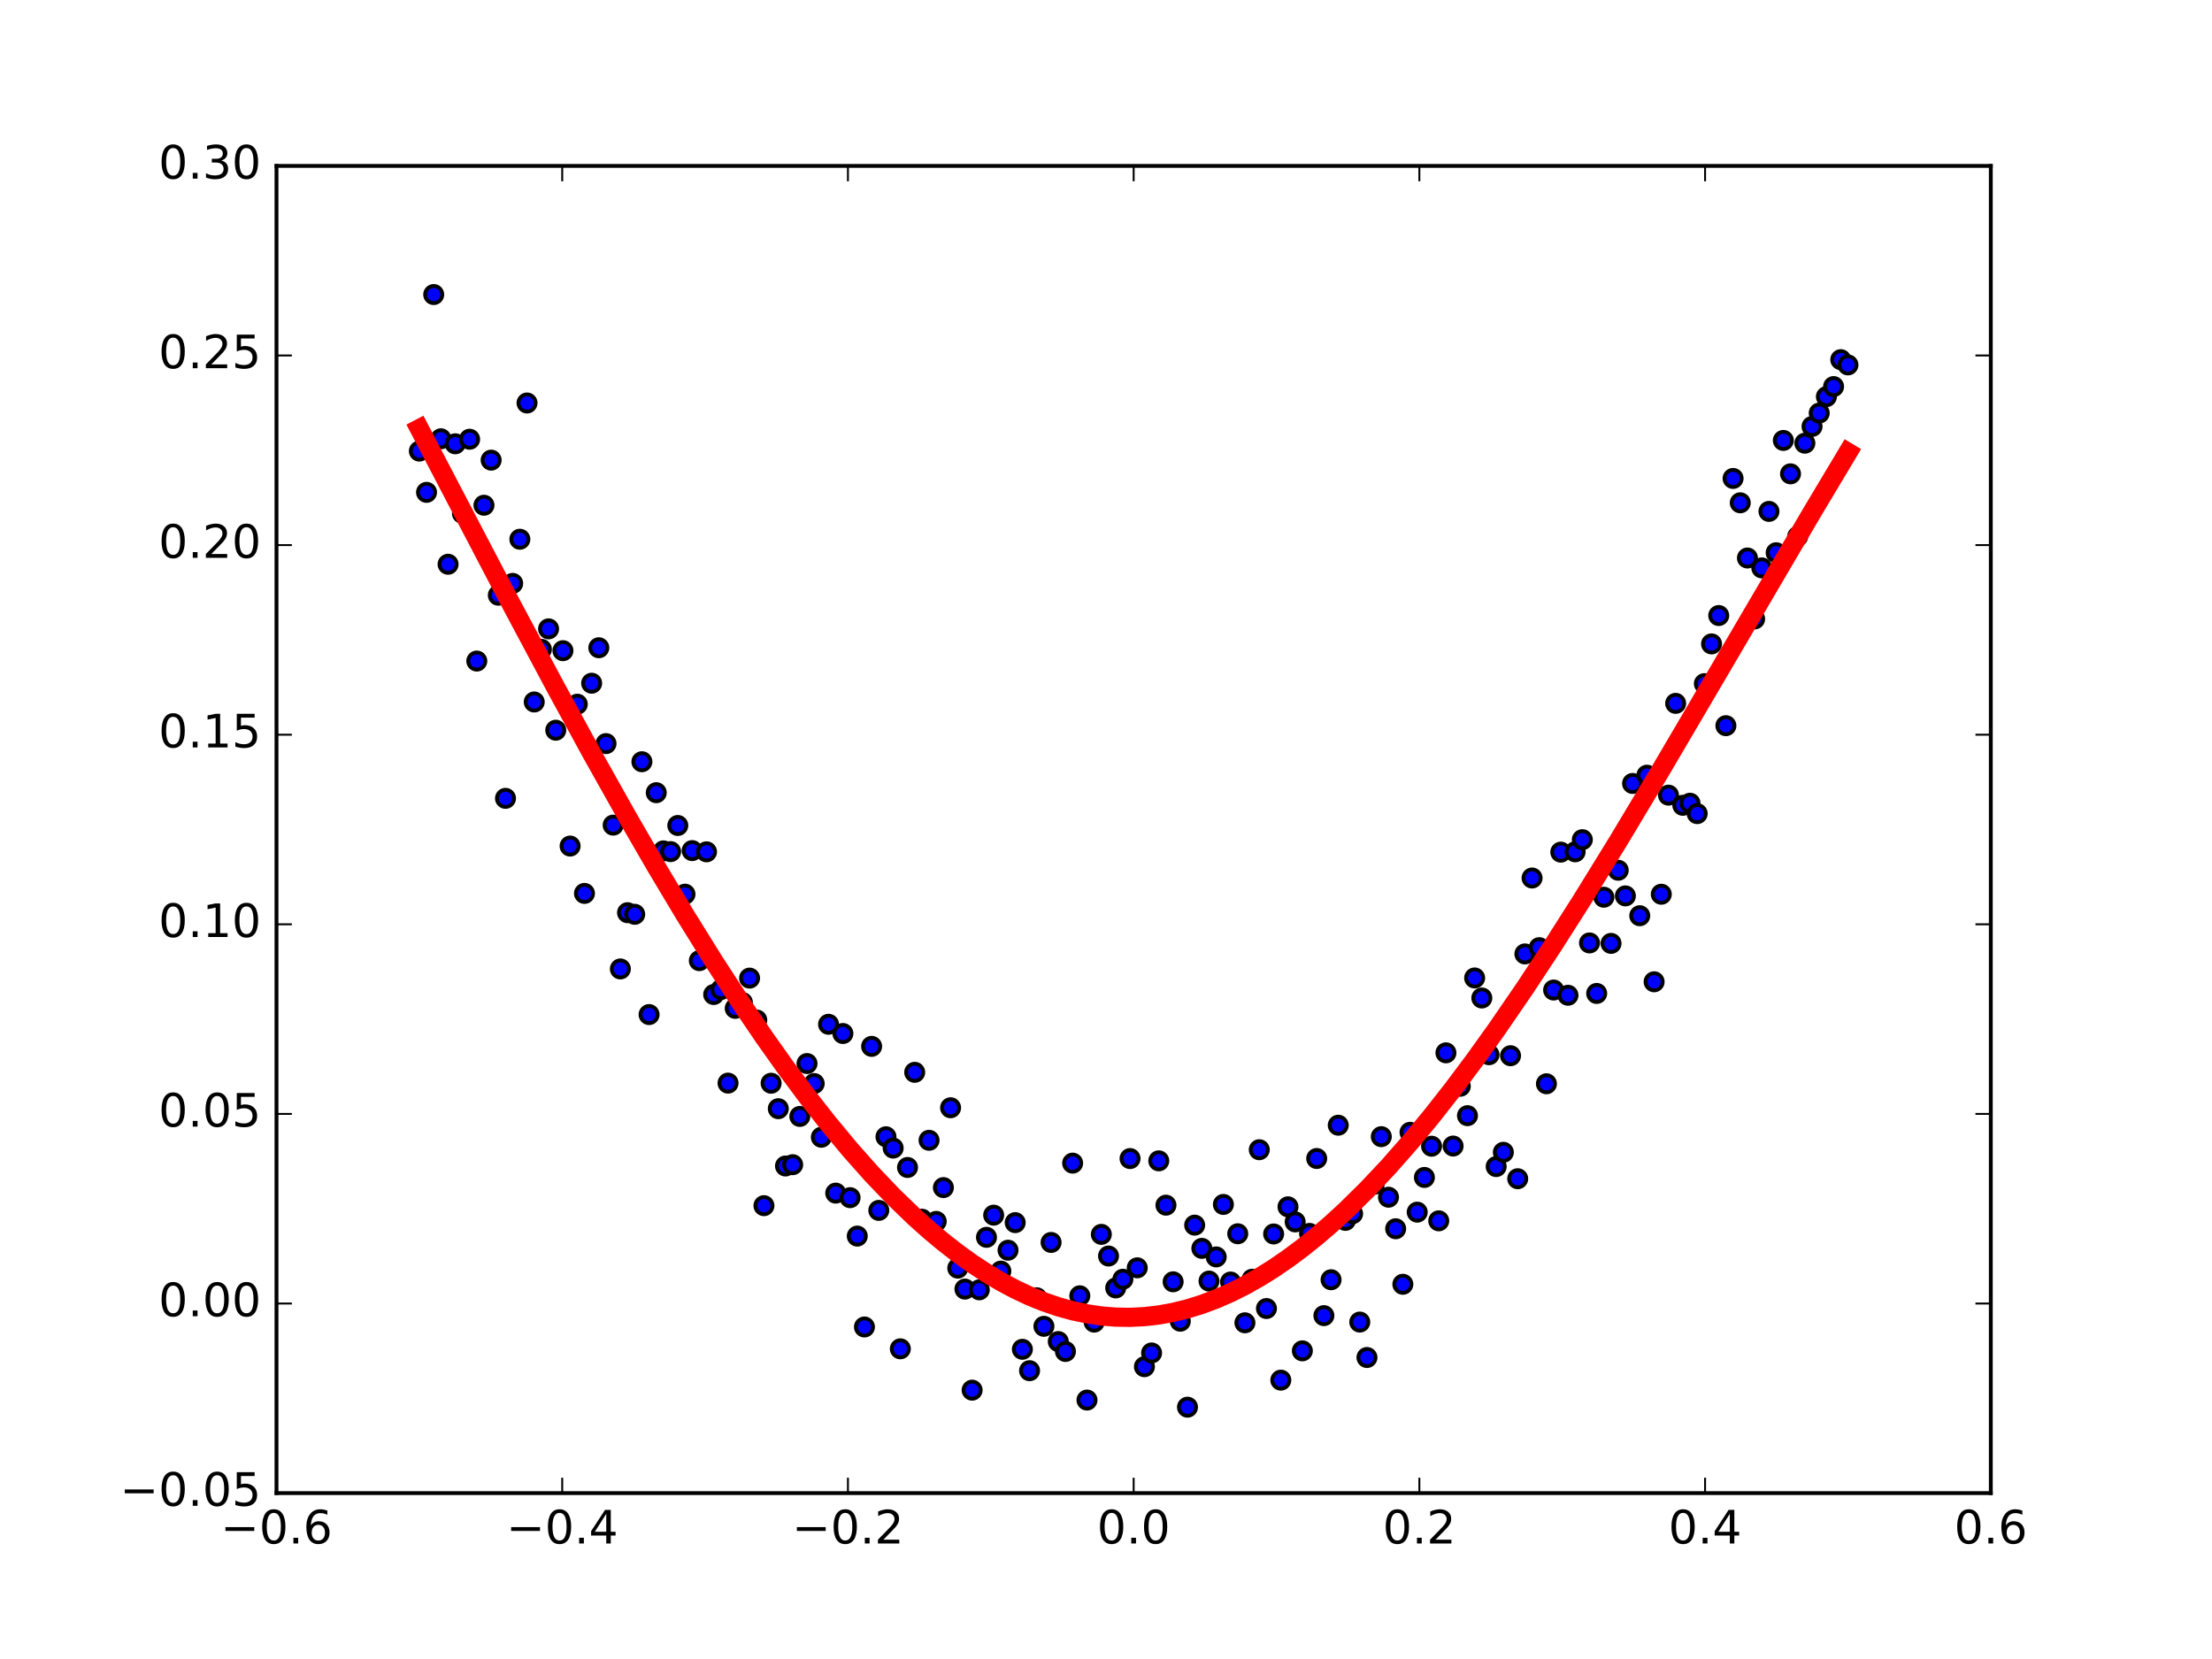 <?xml version="1.0" encoding="utf-8" standalone="no"?>
<!DOCTYPE svg PUBLIC "-//W3C//DTD SVG 1.1//EN"
  "http://www.w3.org/Graphics/SVG/1.1/DTD/svg11.dtd">
<!-- Created with matplotlib (http://matplotlib.org/) -->
<svg height="432pt" version="1.1" viewBox="0 0 576 432" width="576pt" xmlns="http://www.w3.org/2000/svg" xmlns:xlink="http://www.w3.org/1999/xlink">
 <defs>
  <style type="text/css">
*{stroke-linecap:butt;stroke-linejoin:round;stroke-miterlimit:100000;}
  </style>
 </defs>
 <g id="figure_1">
  <g id="patch_1">
   <path d="M 0 432 
L 576 432 
L 576 0 
L 0 0 
z
" style="fill:#ffffff;"/>
  </g>
  <g id="axes_1">
   <g id="patch_2">
    <path d="M 72 388.8 
L 518.4 388.8 
L 518.4 43.2 
L 72 43.2 
z
" style="fill:#ffffff;"/>
   </g>
   <g id="PathCollection_1">
    <defs>
     <path d="M 0 2.236 
C 0.593 2.236 1.162 2 1.581 1.581 
C 2 1.162 2.236 0.593 2.236 0 
C 2.236 -0.593 2 -1.162 1.581 -1.581 
C 1.162 -2 0.593 -2.236 0 -2.236 
C -0.593 -2.236 -1.162 -2 -1.581 -1.581 
C -2 -1.162 -2.236 -0.593 -2.236 0 
C -2.236 0.593 -2 1.162 -1.581 1.581 
C -1.162 2 -0.593 2.236 0 2.236 
z
" id="m0c5246d1d3" style="stroke:#000000;"/>
    </defs>
    <g clip-path="url(#pf3ddb53ba2)">
     <use style="fill:#0000ff;stroke:#000000;" x="109.2" xlink:href="#m0c5246d1d3" y="117.463"/>
     <use style="fill:#0000ff;stroke:#000000;" x="111.069" xlink:href="#m0c5246d1d3" y="128.207"/>
     <use style="fill:#0000ff;stroke:#000000;" x="112.939" xlink:href="#m0c5246d1d3" y="76.699"/>
     <use style="fill:#0000ff;stroke:#000000;" x="114.808" xlink:href="#m0c5246d1d3" y="114.257"/>
     <use style="fill:#0000ff;stroke:#000000;" x="116.677" xlink:href="#m0c5246d1d3" y="146.931"/>
     <use style="fill:#0000ff;stroke:#000000;" x="118.547" xlink:href="#m0c5246d1d3" y="115.563"/>
     <use style="fill:#0000ff;stroke:#000000;" x="120.416" xlink:href="#m0c5246d1d3" y="133.685"/>
     <use style="fill:#0000ff;stroke:#000000;" x="122.285" xlink:href="#m0c5246d1d3" y="114.376"/>
     <use style="fill:#0000ff;stroke:#000000;" x="124.155" xlink:href="#m0c5246d1d3" y="172.137"/>
     <use style="fill:#0000ff;stroke:#000000;" x="126.024" xlink:href="#m0c5246d1d3" y="131.564"/>
     <use style="fill:#0000ff;stroke:#000000;" x="127.893" xlink:href="#m0c5246d1d3" y="119.819"/>
     <use style="fill:#0000ff;stroke:#000000;" x="129.763" xlink:href="#m0c5246d1d3" y="154.995"/>
     <use style="fill:#0000ff;stroke:#000000;" x="131.632" xlink:href="#m0c5246d1d3" y="207.888"/>
     <use style="fill:#0000ff;stroke:#000000;" x="133.502" xlink:href="#m0c5246d1d3" y="151.915"/>
     <use style="fill:#0000ff;stroke:#000000;" x="135.371" xlink:href="#m0c5246d1d3" y="140.415"/>
     <use style="fill:#0000ff;stroke:#000000;" x="137.24" xlink:href="#m0c5246d1d3" y="104.939"/>
     <use style="fill:#0000ff;stroke:#000000;" x="139.11" xlink:href="#m0c5246d1d3" y="182.793"/>
     <use style="fill:#0000ff;stroke:#000000;" x="140.979" xlink:href="#m0c5246d1d3" y="169.085"/>
     <use style="fill:#0000ff;stroke:#000000;" x="142.848" xlink:href="#m0c5246d1d3" y="163.754"/>
     <use style="fill:#0000ff;stroke:#000000;" x="144.718" xlink:href="#m0c5246d1d3" y="190.145"/>
     <use style="fill:#0000ff;stroke:#000000;" x="146.587" xlink:href="#m0c5246d1d3" y="169.438"/>
     <use style="fill:#0000ff;stroke:#000000;" x="148.456" xlink:href="#m0c5246d1d3" y="220.311"/>
     <use style="fill:#0000ff;stroke:#000000;" x="150.326" xlink:href="#m0c5246d1d3" y="183.375"/>
     <use style="fill:#0000ff;stroke:#000000;" x="152.195" xlink:href="#m0c5246d1d3" y="232.638"/>
     <use style="fill:#0000ff;stroke:#000000;" x="154.064" xlink:href="#m0c5246d1d3" y="177.909"/>
     <use style="fill:#0000ff;stroke:#000000;" x="155.934" xlink:href="#m0c5246d1d3" y="168.672"/>
     <use style="fill:#0000ff;stroke:#000000;" x="157.803" xlink:href="#m0c5246d1d3" y="193.634"/>
     <use style="fill:#0000ff;stroke:#000000;" x="159.672" xlink:href="#m0c5246d1d3" y="214.861"/>
     <use style="fill:#0000ff;stroke:#000000;" x="161.542" xlink:href="#m0c5246d1d3" y="252.309"/>
     <use style="fill:#0000ff;stroke:#000000;" x="163.411" xlink:href="#m0c5246d1d3" y="237.665"/>
     <use style="fill:#0000ff;stroke:#000000;" x="165.28" xlink:href="#m0c5246d1d3" y="238.081"/>
     <use style="fill:#0000ff;stroke:#000000;" x="167.15" xlink:href="#m0c5246d1d3" y="198.352"/>
     <use style="fill:#0000ff;stroke:#000000;" x="169.019" xlink:href="#m0c5246d1d3" y="264.19"/>
     <use style="fill:#0000ff;stroke:#000000;" x="170.888" xlink:href="#m0c5246d1d3" y="206.413"/>
     <use style="fill:#0000ff;stroke:#000000;" x="172.758" xlink:href="#m0c5246d1d3" y="221.566"/>
     <use style="fill:#0000ff;stroke:#000000;" x="174.627" xlink:href="#m0c5246d1d3" y="221.76"/>
     <use style="fill:#0000ff;stroke:#000000;" x="176.496" xlink:href="#m0c5246d1d3" y="214.955"/>
     <use style="fill:#0000ff;stroke:#000000;" x="178.366" xlink:href="#m0c5246d1d3" y="232.84"/>
     <use style="fill:#0000ff;stroke:#000000;" x="180.235" xlink:href="#m0c5246d1d3" y="221.496"/>
     <use style="fill:#0000ff;stroke:#000000;" x="182.105" xlink:href="#m0c5246d1d3" y="250.151"/>
     <use style="fill:#0000ff;stroke:#000000;" x="183.974" xlink:href="#m0c5246d1d3" y="221.814"/>
     <use style="fill:#0000ff;stroke:#000000;" x="185.843" xlink:href="#m0c5246d1d3" y="258.968"/>
     <use style="fill:#0000ff;stroke:#000000;" x="187.713" xlink:href="#m0c5246d1d3" y="257.69"/>
     <use style="fill:#0000ff;stroke:#000000;" x="189.582" xlink:href="#m0c5246d1d3" y="282.041"/>
     <use style="fill:#0000ff;stroke:#000000;" x="191.451" xlink:href="#m0c5246d1d3" y="262.573"/>
     <use style="fill:#0000ff;stroke:#000000;" x="193.321" xlink:href="#m0c5246d1d3" y="261.049"/>
     <use style="fill:#0000ff;stroke:#000000;" x="195.19" xlink:href="#m0c5246d1d3" y="254.698"/>
     <use style="fill:#0000ff;stroke:#000000;" x="197.059" xlink:href="#m0c5246d1d3" y="265.618"/>
     <use style="fill:#0000ff;stroke:#000000;" x="198.929" xlink:href="#m0c5246d1d3" y="313.952"/>
     <use style="fill:#0000ff;stroke:#000000;" x="200.798" xlink:href="#m0c5246d1d3" y="282.07"/>
     <use style="fill:#0000ff;stroke:#000000;" x="202.667" xlink:href="#m0c5246d1d3" y="288.699"/>
     <use style="fill:#0000ff;stroke:#000000;" x="204.537" xlink:href="#m0c5246d1d3" y="303.624"/>
     <use style="fill:#0000ff;stroke:#000000;" x="206.406" xlink:href="#m0c5246d1d3" y="303.283"/>
     <use style="fill:#0000ff;stroke:#000000;" x="208.275" xlink:href="#m0c5246d1d3" y="290.711"/>
     <use style="fill:#0000ff;stroke:#000000;" x="210.145" xlink:href="#m0c5246d1d3" y="276.943"/>
     <use style="fill:#0000ff;stroke:#000000;" x="212.014" xlink:href="#m0c5246d1d3" y="282.154"/>
     <use style="fill:#0000ff;stroke:#000000;" x="213.883" xlink:href="#m0c5246d1d3" y="296.137"/>
     <use style="fill:#0000ff;stroke:#000000;" x="215.753" xlink:href="#m0c5246d1d3" y="266.72"/>
     <use style="fill:#0000ff;stroke:#000000;" x="217.622" xlink:href="#m0c5246d1d3" y="310.684"/>
     <use style="fill:#0000ff;stroke:#000000;" x="219.491" xlink:href="#m0c5246d1d3" y="269.122"/>
     <use style="fill:#0000ff;stroke:#000000;" x="221.361" xlink:href="#m0c5246d1d3" y="311.87"/>
     <use style="fill:#0000ff;stroke:#000000;" x="223.23" xlink:href="#m0c5246d1d3" y="321.875"/>
     <use style="fill:#0000ff;stroke:#000000;" x="225.099" xlink:href="#m0c5246d1d3" y="345.541"/>
     <use style="fill:#0000ff;stroke:#000000;" x="226.969" xlink:href="#m0c5246d1d3" y="272.471"/>
     <use style="fill:#0000ff;stroke:#000000;" x="228.838" xlink:href="#m0c5246d1d3" y="315.182"/>
     <use style="fill:#0000ff;stroke:#000000;" x="230.708" xlink:href="#m0c5246d1d3" y="296.011"/>
     <use style="fill:#0000ff;stroke:#000000;" x="232.577" xlink:href="#m0c5246d1d3" y="298.953"/>
     <use style="fill:#0000ff;stroke:#000000;" x="234.446" xlink:href="#m0c5246d1d3" y="351.228"/>
     <use style="fill:#0000ff;stroke:#000000;" x="236.316" xlink:href="#m0c5246d1d3" y="304.006"/>
     <use style="fill:#0000ff;stroke:#000000;" x="238.185" xlink:href="#m0c5246d1d3" y="279.228"/>
     <use style="fill:#0000ff;stroke:#000000;" x="240.054" xlink:href="#m0c5246d1d3" y="317.475"/>
     <use style="fill:#0000ff;stroke:#000000;" x="241.924" xlink:href="#m0c5246d1d3" y="296.931"/>
     <use style="fill:#0000ff;stroke:#000000;" x="243.793" xlink:href="#m0c5246d1d3" y="318.053"/>
     <use style="fill:#0000ff;stroke:#000000;" x="245.662" xlink:href="#m0c5246d1d3" y="309.245"/>
     <use style="fill:#0000ff;stroke:#000000;" x="247.532" xlink:href="#m0c5246d1d3" y="288.456"/>
     <use style="fill:#0000ff;stroke:#000000;" x="249.401" xlink:href="#m0c5246d1d3" y="330.219"/>
     <use style="fill:#0000ff;stroke:#000000;" x="251.27" xlink:href="#m0c5246d1d3" y="335.678"/>
     <use style="fill:#0000ff;stroke:#000000;" x="253.14" xlink:href="#m0c5246d1d3" y="361.99"/>
     <use style="fill:#0000ff;stroke:#000000;" x="255.009" xlink:href="#m0c5246d1d3" y="335.867"/>
     <use style="fill:#0000ff;stroke:#000000;" x="256.878" xlink:href="#m0c5246d1d3" y="322.193"/>
     <use style="fill:#0000ff;stroke:#000000;" x="258.748" xlink:href="#m0c5246d1d3" y="316.423"/>
     <use style="fill:#0000ff;stroke:#000000;" x="260.617" xlink:href="#m0c5246d1d3" y="330.989"/>
     <use style="fill:#0000ff;stroke:#000000;" x="262.486" xlink:href="#m0c5246d1d3" y="325.555"/>
     <use style="fill:#0000ff;stroke:#000000;" x="264.356" xlink:href="#m0c5246d1d3" y="318.368"/>
     <use style="fill:#0000ff;stroke:#000000;" x="266.225" xlink:href="#m0c5246d1d3" y="351.353"/>
     <use style="fill:#0000ff;stroke:#000000;" x="268.094" xlink:href="#m0c5246d1d3" y="356.925"/>
     <use style="fill:#0000ff;stroke:#000000;" x="269.964" xlink:href="#m0c5246d1d3" y="337.935"/>
     <use style="fill:#0000ff;stroke:#000000;" x="271.833" xlink:href="#m0c5246d1d3" y="345.367"/>
     <use style="fill:#0000ff;stroke:#000000;" x="273.703" xlink:href="#m0c5246d1d3" y="323.53"/>
     <use style="fill:#0000ff;stroke:#000000;" x="275.572" xlink:href="#m0c5246d1d3" y="349.339"/>
     <use style="fill:#0000ff;stroke:#000000;" x="277.441" xlink:href="#m0c5246d1d3" y="351.919"/>
     <use style="fill:#0000ff;stroke:#000000;" x="279.311" xlink:href="#m0c5246d1d3" y="302.876"/>
     <use style="fill:#0000ff;stroke:#000000;" x="281.18" xlink:href="#m0c5246d1d3" y="337.429"/>
     <use style="fill:#0000ff;stroke:#000000;" x="283.049" xlink:href="#m0c5246d1d3" y="364.573"/>
     <use style="fill:#0000ff;stroke:#000000;" x="284.919" xlink:href="#m0c5246d1d3" y="344.276"/>
     <use style="fill:#0000ff;stroke:#000000;" x="286.788" xlink:href="#m0c5246d1d3" y="321.425"/>
     <use style="fill:#0000ff;stroke:#000000;" x="288.657" xlink:href="#m0c5246d1d3" y="327.068"/>
     <use style="fill:#0000ff;stroke:#000000;" x="290.527" xlink:href="#m0c5246d1d3" y="335.373"/>
     <use style="fill:#0000ff;stroke:#000000;" x="292.396" xlink:href="#m0c5246d1d3" y="333.111"/>
     <use style="fill:#0000ff;stroke:#000000;" x="294.265" xlink:href="#m0c5246d1d3" y="301.687"/>
     <use style="fill:#0000ff;stroke:#000000;" x="296.135" xlink:href="#m0c5246d1d3" y="330.135"/>
     <use style="fill:#0000ff;stroke:#000000;" x="298.004" xlink:href="#m0c5246d1d3" y="355.884"/>
     <use style="fill:#0000ff;stroke:#000000;" x="299.873" xlink:href="#m0c5246d1d3" y="352.308"/>
     <use style="fill:#0000ff;stroke:#000000;" x="301.743" xlink:href="#m0c5246d1d3" y="302.28"/>
     <use style="fill:#0000ff;stroke:#000000;" x="303.612" xlink:href="#m0c5246d1d3" y="313.824"/>
     <use style="fill:#0000ff;stroke:#000000;" x="305.481" xlink:href="#m0c5246d1d3" y="333.777"/>
     <use style="fill:#0000ff;stroke:#000000;" x="307.351" xlink:href="#m0c5246d1d3" y="344.036"/>
     <use style="fill:#0000ff;stroke:#000000;" x="309.22" xlink:href="#m0c5246d1d3" y="366.426"/>
     <use style="fill:#0000ff;stroke:#000000;" x="311.089" xlink:href="#m0c5246d1d3" y="319.023"/>
     <use style="fill:#0000ff;stroke:#000000;" x="312.959" xlink:href="#m0c5246d1d3" y="325.071"/>
     <use style="fill:#0000ff;stroke:#000000;" x="314.828" xlink:href="#m0c5246d1d3" y="333.59"/>
     <use style="fill:#0000ff;stroke:#000000;" x="316.697" xlink:href="#m0c5246d1d3" y="327.3"/>
     <use style="fill:#0000ff;stroke:#000000;" x="318.567" xlink:href="#m0c5246d1d3" y="313.632"/>
     <use style="fill:#0000ff;stroke:#000000;" x="320.436" xlink:href="#m0c5246d1d3" y="333.838"/>
     <use style="fill:#0000ff;stroke:#000000;" x="322.306" xlink:href="#m0c5246d1d3" y="321.267"/>
     <use style="fill:#0000ff;stroke:#000000;" x="324.175" xlink:href="#m0c5246d1d3" y="344.453"/>
     <use style="fill:#0000ff;stroke:#000000;" x="326.044" xlink:href="#m0c5246d1d3" y="333.115"/>
     <use style="fill:#0000ff;stroke:#000000;" x="327.914" xlink:href="#m0c5246d1d3" y="299.386"/>
     <use style="fill:#0000ff;stroke:#000000;" x="329.783" xlink:href="#m0c5246d1d3" y="340.737"/>
     <use style="fill:#0000ff;stroke:#000000;" x="331.652" xlink:href="#m0c5246d1d3" y="321.322"/>
     <use style="fill:#0000ff;stroke:#000000;" x="333.522" xlink:href="#m0c5246d1d3" y="359.386"/>
     <use style="fill:#0000ff;stroke:#000000;" x="335.391" xlink:href="#m0c5246d1d3" y="314.25"/>
     <use style="fill:#0000ff;stroke:#000000;" x="337.26" xlink:href="#m0c5246d1d3" y="318.177"/>
     <use style="fill:#0000ff;stroke:#000000;" x="339.13" xlink:href="#m0c5246d1d3" y="351.755"/>
     <use style="fill:#0000ff;stroke:#000000;" x="340.999" xlink:href="#m0c5246d1d3" y="321.179"/>
     <use style="fill:#0000ff;stroke:#000000;" x="342.868" xlink:href="#m0c5246d1d3" y="301.67"/>
     <use style="fill:#0000ff;stroke:#000000;" x="344.738" xlink:href="#m0c5246d1d3" y="342.586"/>
     <use style="fill:#0000ff;stroke:#000000;" x="346.607" xlink:href="#m0c5246d1d3" y="333.242"/>
     <use style="fill:#0000ff;stroke:#000000;" x="348.476" xlink:href="#m0c5246d1d3" y="293.003"/>
     <use style="fill:#0000ff;stroke:#000000;" x="350.346" xlink:href="#m0c5246d1d3" y="317.782"/>
     <use style="fill:#0000ff;stroke:#000000;" x="352.215" xlink:href="#m0c5246d1d3" y="316.041"/>
     <use style="fill:#0000ff;stroke:#000000;" x="354.084" xlink:href="#m0c5246d1d3" y="344.266"/>
     <use style="fill:#0000ff;stroke:#000000;" x="355.954" xlink:href="#m0c5246d1d3" y="353.49"/>
     <use style="fill:#0000ff;stroke:#000000;" x="357.823" xlink:href="#m0c5246d1d3" y="308.385"/>
     <use style="fill:#0000ff;stroke:#000000;" x="359.692" xlink:href="#m0c5246d1d3" y="295.983"/>
     <use style="fill:#0000ff;stroke:#000000;" x="361.562" xlink:href="#m0c5246d1d3" y="311.751"/>
     <use style="fill:#0000ff;stroke:#000000;" x="363.431" xlink:href="#m0c5246d1d3" y="319.964"/>
     <use style="fill:#0000ff;stroke:#000000;" x="365.301" xlink:href="#m0c5246d1d3" y="334.422"/>
     <use style="fill:#0000ff;stroke:#000000;" x="367.17" xlink:href="#m0c5246d1d3" y="294.856"/>
     <use style="fill:#0000ff;stroke:#000000;" x="369.039" xlink:href="#m0c5246d1d3" y="315.642"/>
     <use style="fill:#0000ff;stroke:#000000;" x="370.909" xlink:href="#m0c5246d1d3" y="306.602"/>
     <use style="fill:#0000ff;stroke:#000000;" x="372.778" xlink:href="#m0c5246d1d3" y="298.471"/>
     <use style="fill:#0000ff;stroke:#000000;" x="374.647" xlink:href="#m0c5246d1d3" y="317.9"/>
     <use style="fill:#0000ff;stroke:#000000;" x="376.517" xlink:href="#m0c5246d1d3" y="274.157"/>
     <use style="fill:#0000ff;stroke:#000000;" x="378.386" xlink:href="#m0c5246d1d3" y="298.426"/>
     <use style="fill:#0000ff;stroke:#000000;" x="380.255" xlink:href="#m0c5246d1d3" y="282.855"/>
     <use style="fill:#0000ff;stroke:#000000;" x="382.125" xlink:href="#m0c5246d1d3" y="290.516"/>
     <use style="fill:#0000ff;stroke:#000000;" x="383.994" xlink:href="#m0c5246d1d3" y="254.657"/>
     <use style="fill:#0000ff;stroke:#000000;" x="385.863" xlink:href="#m0c5246d1d3" y="259.876"/>
     <use style="fill:#0000ff;stroke:#000000;" x="387.733" xlink:href="#m0c5246d1d3" y="274.645"/>
     <use style="fill:#0000ff;stroke:#000000;" x="389.602" xlink:href="#m0c5246d1d3" y="303.77"/>
     <use style="fill:#0000ff;stroke:#000000;" x="391.471" xlink:href="#m0c5246d1d3" y="300.058"/>
     <use style="fill:#0000ff;stroke:#000000;" x="393.341" xlink:href="#m0c5246d1d3" y="274.907"/>
     <use style="fill:#0000ff;stroke:#000000;" x="395.21" xlink:href="#m0c5246d1d3" y="306.936"/>
     <use style="fill:#0000ff;stroke:#000000;" x="397.079" xlink:href="#m0c5246d1d3" y="248.397"/>
     <use style="fill:#0000ff;stroke:#000000;" x="398.949" xlink:href="#m0c5246d1d3" y="228.628"/>
     <use style="fill:#0000ff;stroke:#000000;" x="400.818" xlink:href="#m0c5246d1d3" y="246.767"/>
     <use style="fill:#0000ff;stroke:#000000;" x="402.687" xlink:href="#m0c5246d1d3" y="282.211"/>
     <use style="fill:#0000ff;stroke:#000000;" x="404.557" xlink:href="#m0c5246d1d3" y="257.803"/>
     <use style="fill:#0000ff;stroke:#000000;" x="406.426" xlink:href="#m0c5246d1d3" y="221.893"/>
     <use style="fill:#0000ff;stroke:#000000;" x="408.295" xlink:href="#m0c5246d1d3" y="259.163"/>
     <use style="fill:#0000ff;stroke:#000000;" x="410.165" xlink:href="#m0c5246d1d3" y="221.808"/>
     <use style="fill:#0000ff;stroke:#000000;" x="412.034" xlink:href="#m0c5246d1d3" y="218.65"/>
     <use style="fill:#0000ff;stroke:#000000;" x="413.904" xlink:href="#m0c5246d1d3" y="245.539"/>
     <use style="fill:#0000ff;stroke:#000000;" x="415.773" xlink:href="#m0c5246d1d3" y="258.689"/>
     <use style="fill:#0000ff;stroke:#000000;" x="417.642" xlink:href="#m0c5246d1d3" y="233.636"/>
     <use style="fill:#0000ff;stroke:#000000;" x="419.512" xlink:href="#m0c5246d1d3" y="245.656"/>
     <use style="fill:#0000ff;stroke:#000000;" x="421.381" xlink:href="#m0c5246d1d3" y="226.613"/>
     <use style="fill:#0000ff;stroke:#000000;" x="423.25" xlink:href="#m0c5246d1d3" y="233.287"/>
     <use style="fill:#0000ff;stroke:#000000;" x="425.12" xlink:href="#m0c5246d1d3" y="204.01"/>
     <use style="fill:#0000ff;stroke:#000000;" x="426.989" xlink:href="#m0c5246d1d3" y="238.452"/>
     <use style="fill:#0000ff;stroke:#000000;" x="428.858" xlink:href="#m0c5246d1d3" y="201.857"/>
     <use style="fill:#0000ff;stroke:#000000;" x="430.728" xlink:href="#m0c5246d1d3" y="255.656"/>
     <use style="fill:#0000ff;stroke:#000000;" x="432.597" xlink:href="#m0c5246d1d3" y="232.856"/>
     <use style="fill:#0000ff;stroke:#000000;" x="434.466" xlink:href="#m0c5246d1d3" y="207.054"/>
     <use style="fill:#0000ff;stroke:#000000;" x="436.336" xlink:href="#m0c5246d1d3" y="183.153"/>
     <use style="fill:#0000ff;stroke:#000000;" x="438.205" xlink:href="#m0c5246d1d3" y="209.702"/>
     <use style="fill:#0000ff;stroke:#000000;" x="440.074" xlink:href="#m0c5246d1d3" y="209.159"/>
     <use style="fill:#0000ff;stroke:#000000;" x="441.944" xlink:href="#m0c5246d1d3" y="211.862"/>
     <use style="fill:#0000ff;stroke:#000000;" x="443.813" xlink:href="#m0c5246d1d3" y="178.022"/>
     <use style="fill:#0000ff;stroke:#000000;" x="445.682" xlink:href="#m0c5246d1d3" y="167.669"/>
     <use style="fill:#0000ff;stroke:#000000;" x="447.552" xlink:href="#m0c5246d1d3" y="160.282"/>
     <use style="fill:#0000ff;stroke:#000000;" x="449.421" xlink:href="#m0c5246d1d3" y="188.967"/>
     <use style="fill:#0000ff;stroke:#000000;" x="451.29" xlink:href="#m0c5246d1d3" y="124.581"/>
     <use style="fill:#0000ff;stroke:#000000;" x="453.16" xlink:href="#m0c5246d1d3" y="130.928"/>
     <use style="fill:#0000ff;stroke:#000000;" x="455.029" xlink:href="#m0c5246d1d3" y="145.302"/>
     <use style="fill:#0000ff;stroke:#000000;" x="456.898" xlink:href="#m0c5246d1d3" y="161.165"/>
     <use style="fill:#0000ff;stroke:#000000;" x="458.768" xlink:href="#m0c5246d1d3" y="147.881"/>
     <use style="fill:#0000ff;stroke:#000000;" x="460.637" xlink:href="#m0c5246d1d3" y="133.165"/>
     <use style="fill:#0000ff;stroke:#000000;" x="462.507" xlink:href="#m0c5246d1d3" y="143.936"/>
     <use style="fill:#0000ff;stroke:#000000;" x="464.376" xlink:href="#m0c5246d1d3" y="114.687"/>
     <use style="fill:#0000ff;stroke:#000000;" x="466.245" xlink:href="#m0c5246d1d3" y="123.386"/>
     <use style="fill:#0000ff;stroke:#000000;" x="468.115" xlink:href="#m0c5246d1d3" y="139.682"/>
     <use style="fill:#0000ff;stroke:#000000;" x="469.984" xlink:href="#m0c5246d1d3" y="115.405"/>
     <use style="fill:#0000ff;stroke:#000000;" x="471.853" xlink:href="#m0c5246d1d3" y="111.051"/>
     <use style="fill:#0000ff;stroke:#000000;" x="473.723" xlink:href="#m0c5246d1d3" y="107.568"/>
     <use style="fill:#0000ff;stroke:#000000;" x="475.592" xlink:href="#m0c5246d1d3" y="103.291"/>
     <use style="fill:#0000ff;stroke:#000000;" x="477.461" xlink:href="#m0c5246d1d3" y="100.662"/>
     <use style="fill:#0000ff;stroke:#000000;" x="479.331" xlink:href="#m0c5246d1d3" y="93.656"/>
     <use style="fill:#0000ff;stroke:#000000;" x="481.2" xlink:href="#m0c5246d1d3" y="95.02"/>
    </g>
   </g>
   <g id="line2d_1">
    <path clip-path="url(#pf3ddb53ba2)" d="M 109.2 111.616 
L 131.632 154.51 
L 144.718 179.036 
L 154.064 196.144 
L 163.411 212.792 
L 170.888 225.709 
L 178.366 238.211 
L 185.843 250.243 
L 193.321 261.75 
L 198.929 270.005 
L 204.537 277.915 
L 210.145 285.456 
L 215.753 292.61 
L 221.361 299.357 
L 226.969 305.677 
L 232.577 311.554 
L 238.185 316.969 
L 241.924 320.316 
L 245.662 323.447 
L 249.401 326.357 
L 253.14 329.044 
L 256.878 331.503 
L 260.617 333.732 
L 264.356 335.727 
L 268.094 337.487 
L 271.833 339.007 
L 275.572 340.288 
L 279.311 341.326 
L 283.049 342.12 
L 286.788 342.67 
L 290.527 342.975 
L 294.265 343.035 
L 298.004 342.848 
L 301.743 342.417 
L 305.481 341.741 
L 309.22 340.822 
L 312.959 339.661 
L 316.697 338.259 
L 320.436 336.62 
L 324.175 334.744 
L 327.914 332.636 
L 331.652 330.299 
L 335.391 327.735 
L 339.13 324.949 
L 342.868 321.945 
L 346.607 318.728 
L 350.346 315.302 
L 355.954 309.784 
L 361.562 303.827 
L 367.17 297.451 
L 372.778 290.678 
L 378.386 283.531 
L 383.994 276.034 
L 389.602 268.213 
L 397.079 257.323 
L 404.557 245.966 
L 412.034 234.205 
L 421.381 219.038 
L 432.597 200.325 
L 447.552 174.865 
L 471.853 133.426 
L 481.2 117.803 
L 481.2 117.803 
" style="fill:none;stroke:#ff0000;stroke-linecap:square;stroke-width:5.0;"/>
   </g>
   <g id="patch_3">
    <path d="M 518.4 388.8 
L 518.4 43.2 
" style="fill:none;stroke:#000000;stroke-linecap:square;stroke-linejoin:miter;"/>
   </g>
   <g id="patch_4">
    <path d="M 72 43.2 
L 518.4 43.2 
" style="fill:none;stroke:#000000;stroke-linecap:square;stroke-linejoin:miter;"/>
   </g>
   <g id="patch_5">
    <path d="M 72 388.8 
L 518.4 388.8 
" style="fill:none;stroke:#000000;stroke-linecap:square;stroke-linejoin:miter;"/>
   </g>
   <g id="patch_6">
    <path d="M 72 388.8 
L 72 43.2 
" style="fill:none;stroke:#000000;stroke-linecap:square;stroke-linejoin:miter;"/>
   </g>
   <g id="matplotlib.axis_1">
    <g id="xtick_1">
     <g id="line2d_2">
      <defs>
       <path d="M 0 0 
L 0 -4 
" id="m209508a16c" style="stroke:#000000;stroke-width:0.5;"/>
      </defs>
      <g>
       <use style="stroke:#000000;stroke-width:0.5;" x="72.0" xlink:href="#m209508a16c" y="388.8"/>
      </g>
     </g>
     <g id="line2d_3">
      <defs>
       <path d="M 0 0 
L 0 4 
" id="mbfb120f37d" style="stroke:#000000;stroke-width:0.5;"/>
      </defs>
      <g>
       <use style="stroke:#000000;stroke-width:0.5;" x="72.0" xlink:href="#mbfb120f37d" y="43.2"/>
      </g>
     </g>
     <g id="text_1">
      <!-- −0.6 -->
      <defs>
       <path d="M 31.781 66.406 
Q 24.172 66.406 20.328 58.906 
Q 16.5 51.422 16.5 36.375 
Q 16.5 21.391 20.328 13.891 
Q 24.172 6.391 31.781 6.391 
Q 39.453 6.391 43.281 13.891 
Q 47.125 21.391 47.125 36.375 
Q 47.125 51.422 43.281 58.906 
Q 39.453 66.406 31.781 66.406 
M 31.781 74.219 
Q 44.047 74.219 50.516 64.516 
Q 56.984 54.828 56.984 36.375 
Q 56.984 17.969 50.516 8.266 
Q 44.047 -1.422 31.781 -1.422 
Q 19.531 -1.422 13.062 8.266 
Q 6.594 17.969 6.594 36.375 
Q 6.594 54.828 13.062 64.516 
Q 19.531 74.219 31.781 74.219 
" id="BitstreamVeraSans-Roman-30"/>
       <path d="M 10.594 35.5 
L 73.188 35.5 
L 73.188 27.203 
L 10.594 27.203 
z
" id="BitstreamVeraSans-Roman-2212"/>
       <path d="M 10.688 12.406 
L 21 12.406 
L 21 0 
L 10.688 0 
z
" id="BitstreamVeraSans-Roman-2e"/>
       <path d="M 33.016 40.375 
Q 26.375 40.375 22.484 35.828 
Q 18.609 31.297 18.609 23.391 
Q 18.609 15.531 22.484 10.953 
Q 26.375 6.391 33.016 6.391 
Q 39.656 6.391 43.531 10.953 
Q 47.406 15.531 47.406 23.391 
Q 47.406 31.297 43.531 35.828 
Q 39.656 40.375 33.016 40.375 
M 52.594 71.297 
L 52.594 62.312 
Q 48.875 64.062 45.094 64.984 
Q 41.312 65.922 37.594 65.922 
Q 27.828 65.922 22.672 59.328 
Q 17.531 52.734 16.797 39.406 
Q 19.672 43.656 24.016 45.922 
Q 28.375 48.188 33.594 48.188 
Q 44.578 48.188 50.953 41.516 
Q 57.328 34.859 57.328 23.391 
Q 57.328 12.156 50.688 5.359 
Q 44.047 -1.422 33.016 -1.422 
Q 20.359 -1.422 13.672 8.266 
Q 6.984 17.969 6.984 36.375 
Q 6.984 53.656 15.188 63.938 
Q 23.391 74.219 37.203 74.219 
Q 40.922 74.219 44.703 73.484 
Q 48.484 72.75 52.594 71.297 
" id="BitstreamVeraSans-Roman-36"/>
      </defs>
      <g transform="translate(57.43 401.918)scale(0.12 -0.12)">
       <use xlink:href="#BitstreamVeraSans-Roman-2212"/>
       <use x="83.789" xlink:href="#BitstreamVeraSans-Roman-30"/>
       <use x="147.412" xlink:href="#BitstreamVeraSans-Roman-2e"/>
       <use x="179.199" xlink:href="#BitstreamVeraSans-Roman-36"/>
      </g>
     </g>
    </g>
    <g id="xtick_2">
     <g id="line2d_4">
      <g>
       <use style="stroke:#000000;stroke-width:0.5;" x="146.4" xlink:href="#m209508a16c" y="388.8"/>
      </g>
     </g>
     <g id="line2d_5">
      <g>
       <use style="stroke:#000000;stroke-width:0.5;" x="146.4" xlink:href="#mbfb120f37d" y="43.2"/>
      </g>
     </g>
     <g id="text_2">
      <!-- −0.4 -->
      <defs>
       <path d="M 37.797 64.312 
L 12.891 25.391 
L 37.797 25.391 
z
M 35.203 72.906 
L 47.609 72.906 
L 47.609 25.391 
L 58.016 25.391 
L 58.016 17.188 
L 47.609 17.188 
L 47.609 0 
L 37.797 0 
L 37.797 17.188 
L 4.891 17.188 
L 4.891 26.703 
z
" id="BitstreamVeraSans-Roman-34"/>
      </defs>
      <g transform="translate(131.83 401.918)scale(0.12 -0.12)">
       <use xlink:href="#BitstreamVeraSans-Roman-2212"/>
       <use x="83.789" xlink:href="#BitstreamVeraSans-Roman-30"/>
       <use x="147.412" xlink:href="#BitstreamVeraSans-Roman-2e"/>
       <use x="179.199" xlink:href="#BitstreamVeraSans-Roman-34"/>
      </g>
     </g>
    </g>
    <g id="xtick_3">
     <g id="line2d_6">
      <g>
       <use style="stroke:#000000;stroke-width:0.5;" x="220.8" xlink:href="#m209508a16c" y="388.8"/>
      </g>
     </g>
     <g id="line2d_7">
      <g>
       <use style="stroke:#000000;stroke-width:0.5;" x="220.8" xlink:href="#mbfb120f37d" y="43.2"/>
      </g>
     </g>
     <g id="text_3">
      <!-- −0.2 -->
      <defs>
       <path d="M 19.188 8.297 
L 53.609 8.297 
L 53.609 0 
L 7.328 0 
L 7.328 8.297 
Q 12.938 14.109 22.625 23.891 
Q 32.328 33.688 34.812 36.531 
Q 39.547 41.844 41.422 45.531 
Q 43.312 49.219 43.312 52.781 
Q 43.312 58.594 39.234 62.25 
Q 35.156 65.922 28.609 65.922 
Q 23.969 65.922 18.812 64.312 
Q 13.672 62.703 7.812 59.422 
L 7.812 69.391 
Q 13.766 71.781 18.938 73 
Q 24.125 74.219 28.422 74.219 
Q 39.75 74.219 46.484 68.547 
Q 53.219 62.891 53.219 53.422 
Q 53.219 48.922 51.531 44.891 
Q 49.859 40.875 45.406 35.406 
Q 44.188 33.984 37.641 27.219 
Q 31.109 20.453 19.188 8.297 
" id="BitstreamVeraSans-Roman-32"/>
      </defs>
      <g transform="translate(206.23 401.918)scale(0.12 -0.12)">
       <use xlink:href="#BitstreamVeraSans-Roman-2212"/>
       <use x="83.789" xlink:href="#BitstreamVeraSans-Roman-30"/>
       <use x="147.412" xlink:href="#BitstreamVeraSans-Roman-2e"/>
       <use x="179.199" xlink:href="#BitstreamVeraSans-Roman-32"/>
      </g>
     </g>
    </g>
    <g id="xtick_4">
     <g id="line2d_8">
      <g>
       <use style="stroke:#000000;stroke-width:0.5;" x="295.2" xlink:href="#m209508a16c" y="388.8"/>
      </g>
     </g>
     <g id="line2d_9">
      <g>
       <use style="stroke:#000000;stroke-width:0.5;" x="295.2" xlink:href="#mbfb120f37d" y="43.2"/>
      </g>
     </g>
     <g id="text_4">
      <!-- 0.0 -->
      <g transform="translate(285.658 401.918)scale(0.12 -0.12)">
       <use xlink:href="#BitstreamVeraSans-Roman-30"/>
       <use x="63.623" xlink:href="#BitstreamVeraSans-Roman-2e"/>
       <use x="95.41" xlink:href="#BitstreamVeraSans-Roman-30"/>
      </g>
     </g>
    </g>
    <g id="xtick_5">
     <g id="line2d_10">
      <g>
       <use style="stroke:#000000;stroke-width:0.5;" x="369.6" xlink:href="#m209508a16c" y="388.8"/>
      </g>
     </g>
     <g id="line2d_11">
      <g>
       <use style="stroke:#000000;stroke-width:0.5;" x="369.6" xlink:href="#mbfb120f37d" y="43.2"/>
      </g>
     </g>
     <g id="text_5">
      <!-- 0.2 -->
      <g transform="translate(360.058 401.918)scale(0.12 -0.12)">
       <use xlink:href="#BitstreamVeraSans-Roman-30"/>
       <use x="63.623" xlink:href="#BitstreamVeraSans-Roman-2e"/>
       <use x="95.41" xlink:href="#BitstreamVeraSans-Roman-32"/>
      </g>
     </g>
    </g>
    <g id="xtick_6">
     <g id="line2d_12">
      <g>
       <use style="stroke:#000000;stroke-width:0.5;" x="444.0" xlink:href="#m209508a16c" y="388.8"/>
      </g>
     </g>
     <g id="line2d_13">
      <g>
       <use style="stroke:#000000;stroke-width:0.5;" x="444.0" xlink:href="#mbfb120f37d" y="43.2"/>
      </g>
     </g>
     <g id="text_6">
      <!-- 0.4 -->
      <g transform="translate(434.458 401.918)scale(0.12 -0.12)">
       <use xlink:href="#BitstreamVeraSans-Roman-30"/>
       <use x="63.623" xlink:href="#BitstreamVeraSans-Roman-2e"/>
       <use x="95.41" xlink:href="#BitstreamVeraSans-Roman-34"/>
      </g>
     </g>
    </g>
    <g id="xtick_7">
     <g id="line2d_14">
      <g>
       <use style="stroke:#000000;stroke-width:0.5;" x="518.4" xlink:href="#m209508a16c" y="388.8"/>
      </g>
     </g>
     <g id="line2d_15">
      <g>
       <use style="stroke:#000000;stroke-width:0.5;" x="518.4" xlink:href="#mbfb120f37d" y="43.2"/>
      </g>
     </g>
     <g id="text_7">
      <!-- 0.6 -->
      <g transform="translate(508.858 401.918)scale(0.12 -0.12)">
       <use xlink:href="#BitstreamVeraSans-Roman-30"/>
       <use x="63.623" xlink:href="#BitstreamVeraSans-Roman-2e"/>
       <use x="95.41" xlink:href="#BitstreamVeraSans-Roman-36"/>
      </g>
     </g>
    </g>
   </g>
   <g id="matplotlib.axis_2">
    <g id="ytick_1">
     <g id="line2d_16">
      <defs>
       <path d="M 0 0 
L 4 0 
" id="m36165f4732" style="stroke:#000000;stroke-width:0.5;"/>
      </defs>
      <g>
       <use style="stroke:#000000;stroke-width:0.5;" x="72.0" xlink:href="#m36165f4732" y="388.8"/>
      </g>
     </g>
     <g id="line2d_17">
      <defs>
       <path d="M 0 0 
L -4 0 
" id="mc3cd9e5919" style="stroke:#000000;stroke-width:0.5;"/>
      </defs>
      <g>
       <use style="stroke:#000000;stroke-width:0.5;" x="518.4" xlink:href="#mc3cd9e5919" y="388.8"/>
      </g>
     </g>
     <g id="text_8">
      <!-- −0.05 -->
      <defs>
       <path d="M 10.797 72.906 
L 49.516 72.906 
L 49.516 64.594 
L 19.828 64.594 
L 19.828 46.734 
Q 21.969 47.469 24.109 47.828 
Q 26.266 48.188 28.422 48.188 
Q 40.625 48.188 47.75 41.5 
Q 54.891 34.812 54.891 23.391 
Q 54.891 11.625 47.562 5.094 
Q 40.234 -1.422 26.906 -1.422 
Q 22.312 -1.422 17.547 -0.641 
Q 12.797 0.141 7.719 1.703 
L 7.719 11.625 
Q 12.109 9.234 16.797 8.062 
Q 21.484 6.891 26.703 6.891 
Q 35.156 6.891 40.078 11.328 
Q 45.016 15.766 45.016 23.391 
Q 45.016 31 40.078 35.438 
Q 35.156 39.891 26.703 39.891 
Q 22.75 39.891 18.812 39.016 
Q 14.891 38.141 10.797 36.281 
z
" id="BitstreamVeraSans-Roman-35"/>
      </defs>
      <g transform="translate(31.226 392.111)scale(0.12 -0.12)">
       <use xlink:href="#BitstreamVeraSans-Roman-2212"/>
       <use x="83.789" xlink:href="#BitstreamVeraSans-Roman-30"/>
       <use x="147.412" xlink:href="#BitstreamVeraSans-Roman-2e"/>
       <use x="179.199" xlink:href="#BitstreamVeraSans-Roman-30"/>
       <use x="242.822" xlink:href="#BitstreamVeraSans-Roman-35"/>
      </g>
     </g>
    </g>
    <g id="ytick_2">
     <g id="line2d_18">
      <g>
       <use style="stroke:#000000;stroke-width:0.5;" x="72.0" xlink:href="#m36165f4732" y="339.429"/>
      </g>
     </g>
     <g id="line2d_19">
      <g>
       <use style="stroke:#000000;stroke-width:0.5;" x="518.4" xlink:href="#mc3cd9e5919" y="339.429"/>
      </g>
     </g>
     <g id="text_9">
      <!-- 0.00 -->
      <g transform="translate(41.281 342.74)scale(0.12 -0.12)">
       <use xlink:href="#BitstreamVeraSans-Roman-30"/>
       <use x="63.623" xlink:href="#BitstreamVeraSans-Roman-2e"/>
       <use x="95.41" xlink:href="#BitstreamVeraSans-Roman-30"/>
       <use x="159.033" xlink:href="#BitstreamVeraSans-Roman-30"/>
      </g>
     </g>
    </g>
    <g id="ytick_3">
     <g id="line2d_20">
      <g>
       <use style="stroke:#000000;stroke-width:0.5;" x="72.0" xlink:href="#m36165f4732" y="290.057"/>
      </g>
     </g>
     <g id="line2d_21">
      <g>
       <use style="stroke:#000000;stroke-width:0.5;" x="518.4" xlink:href="#mc3cd9e5919" y="290.057"/>
      </g>
     </g>
     <g id="text_10">
      <!-- 0.05 -->
      <g transform="translate(41.281 293.368)scale(0.12 -0.12)">
       <use xlink:href="#BitstreamVeraSans-Roman-30"/>
       <use x="63.623" xlink:href="#BitstreamVeraSans-Roman-2e"/>
       <use x="95.41" xlink:href="#BitstreamVeraSans-Roman-30"/>
       <use x="159.033" xlink:href="#BitstreamVeraSans-Roman-35"/>
      </g>
     </g>
    </g>
    <g id="ytick_4">
     <g id="line2d_22">
      <g>
       <use style="stroke:#000000;stroke-width:0.5;" x="72.0" xlink:href="#m36165f4732" y="240.686"/>
      </g>
     </g>
     <g id="line2d_23">
      <g>
       <use style="stroke:#000000;stroke-width:0.5;" x="518.4" xlink:href="#mc3cd9e5919" y="240.686"/>
      </g>
     </g>
     <g id="text_11">
      <!-- 0.10 -->
      <defs>
       <path d="M 12.406 8.297 
L 28.516 8.297 
L 28.516 63.922 
L 10.984 60.406 
L 10.984 69.391 
L 28.422 72.906 
L 38.281 72.906 
L 38.281 8.297 
L 54.391 8.297 
L 54.391 0 
L 12.406 0 
z
" id="BitstreamVeraSans-Roman-31"/>
      </defs>
      <g transform="translate(41.281 243.997)scale(0.12 -0.12)">
       <use xlink:href="#BitstreamVeraSans-Roman-30"/>
       <use x="63.623" xlink:href="#BitstreamVeraSans-Roman-2e"/>
       <use x="95.41" xlink:href="#BitstreamVeraSans-Roman-31"/>
       <use x="159.033" xlink:href="#BitstreamVeraSans-Roman-30"/>
      </g>
     </g>
    </g>
    <g id="ytick_5">
     <g id="line2d_24">
      <g>
       <use style="stroke:#000000;stroke-width:0.5;" x="72.0" xlink:href="#m36165f4732" y="191.314"/>
      </g>
     </g>
     <g id="line2d_25">
      <g>
       <use style="stroke:#000000;stroke-width:0.5;" x="518.4" xlink:href="#mc3cd9e5919" y="191.314"/>
      </g>
     </g>
     <g id="text_12">
      <!-- 0.15 -->
      <g transform="translate(41.281 194.626)scale(0.12 -0.12)">
       <use xlink:href="#BitstreamVeraSans-Roman-30"/>
       <use x="63.623" xlink:href="#BitstreamVeraSans-Roman-2e"/>
       <use x="95.41" xlink:href="#BitstreamVeraSans-Roman-31"/>
       <use x="159.033" xlink:href="#BitstreamVeraSans-Roman-35"/>
      </g>
     </g>
    </g>
    <g id="ytick_6">
     <g id="line2d_26">
      <g>
       <use style="stroke:#000000;stroke-width:0.5;" x="72.0" xlink:href="#m36165f4732" y="141.943"/>
      </g>
     </g>
     <g id="line2d_27">
      <g>
       <use style="stroke:#000000;stroke-width:0.5;" x="518.4" xlink:href="#mc3cd9e5919" y="141.943"/>
      </g>
     </g>
     <g id="text_13">
      <!-- 0.20 -->
      <g transform="translate(41.281 145.254)scale(0.12 -0.12)">
       <use xlink:href="#BitstreamVeraSans-Roman-30"/>
       <use x="63.623" xlink:href="#BitstreamVeraSans-Roman-2e"/>
       <use x="95.41" xlink:href="#BitstreamVeraSans-Roman-32"/>
       <use x="159.033" xlink:href="#BitstreamVeraSans-Roman-30"/>
      </g>
     </g>
    </g>
    <g id="ytick_7">
     <g id="line2d_28">
      <g>
       <use style="stroke:#000000;stroke-width:0.5;" x="72.0" xlink:href="#m36165f4732" y="92.571"/>
      </g>
     </g>
     <g id="line2d_29">
      <g>
       <use style="stroke:#000000;stroke-width:0.5;" x="518.4" xlink:href="#mc3cd9e5919" y="92.571"/>
      </g>
     </g>
     <g id="text_14">
      <!-- 0.25 -->
      <g transform="translate(41.281 95.883)scale(0.12 -0.12)">
       <use xlink:href="#BitstreamVeraSans-Roman-30"/>
       <use x="63.623" xlink:href="#BitstreamVeraSans-Roman-2e"/>
       <use x="95.41" xlink:href="#BitstreamVeraSans-Roman-32"/>
       <use x="159.033" xlink:href="#BitstreamVeraSans-Roman-35"/>
      </g>
     </g>
    </g>
    <g id="ytick_8">
     <g id="line2d_30">
      <g>
       <use style="stroke:#000000;stroke-width:0.5;" x="72.0" xlink:href="#m36165f4732" y="43.2"/>
      </g>
     </g>
     <g id="line2d_31">
      <g>
       <use style="stroke:#000000;stroke-width:0.5;" x="518.4" xlink:href="#mc3cd9e5919" y="43.2"/>
      </g>
     </g>
     <g id="text_15">
      <!-- 0.30 -->
      <defs>
       <path d="M 40.578 39.312 
Q 47.656 37.797 51.625 33 
Q 55.609 28.219 55.609 21.188 
Q 55.609 10.406 48.188 4.484 
Q 40.766 -1.422 27.094 -1.422 
Q 22.516 -1.422 17.656 -0.516 
Q 12.797 0.391 7.625 2.203 
L 7.625 11.719 
Q 11.719 9.328 16.594 8.109 
Q 21.484 6.891 26.812 6.891 
Q 36.078 6.891 40.938 10.547 
Q 45.797 14.203 45.797 21.188 
Q 45.797 27.641 41.281 31.266 
Q 36.766 34.906 28.719 34.906 
L 20.219 34.906 
L 20.219 43.016 
L 29.109 43.016 
Q 36.375 43.016 40.234 45.922 
Q 44.094 48.828 44.094 54.297 
Q 44.094 59.906 40.109 62.906 
Q 36.141 65.922 28.719 65.922 
Q 24.656 65.922 20.016 65.031 
Q 15.375 64.156 9.812 62.312 
L 9.812 71.094 
Q 15.438 72.656 20.344 73.438 
Q 25.25 74.219 29.594 74.219 
Q 40.828 74.219 47.359 69.109 
Q 53.906 64.016 53.906 55.328 
Q 53.906 49.266 50.438 45.094 
Q 46.969 40.922 40.578 39.312 
" id="BitstreamVeraSans-Roman-33"/>
      </defs>
      <g transform="translate(41.281 46.511)scale(0.12 -0.12)">
       <use xlink:href="#BitstreamVeraSans-Roman-30"/>
       <use x="63.623" xlink:href="#BitstreamVeraSans-Roman-2e"/>
       <use x="95.41" xlink:href="#BitstreamVeraSans-Roman-33"/>
       <use x="159.033" xlink:href="#BitstreamVeraSans-Roman-30"/>
      </g>
     </g>
    </g>
   </g>
  </g>
 </g>
 <defs>
  <clipPath id="pf3ddb53ba2">
   <rect height="345.6" width="446.4" x="72.0" y="43.2"/>
  </clipPath>
 </defs>
</svg>
